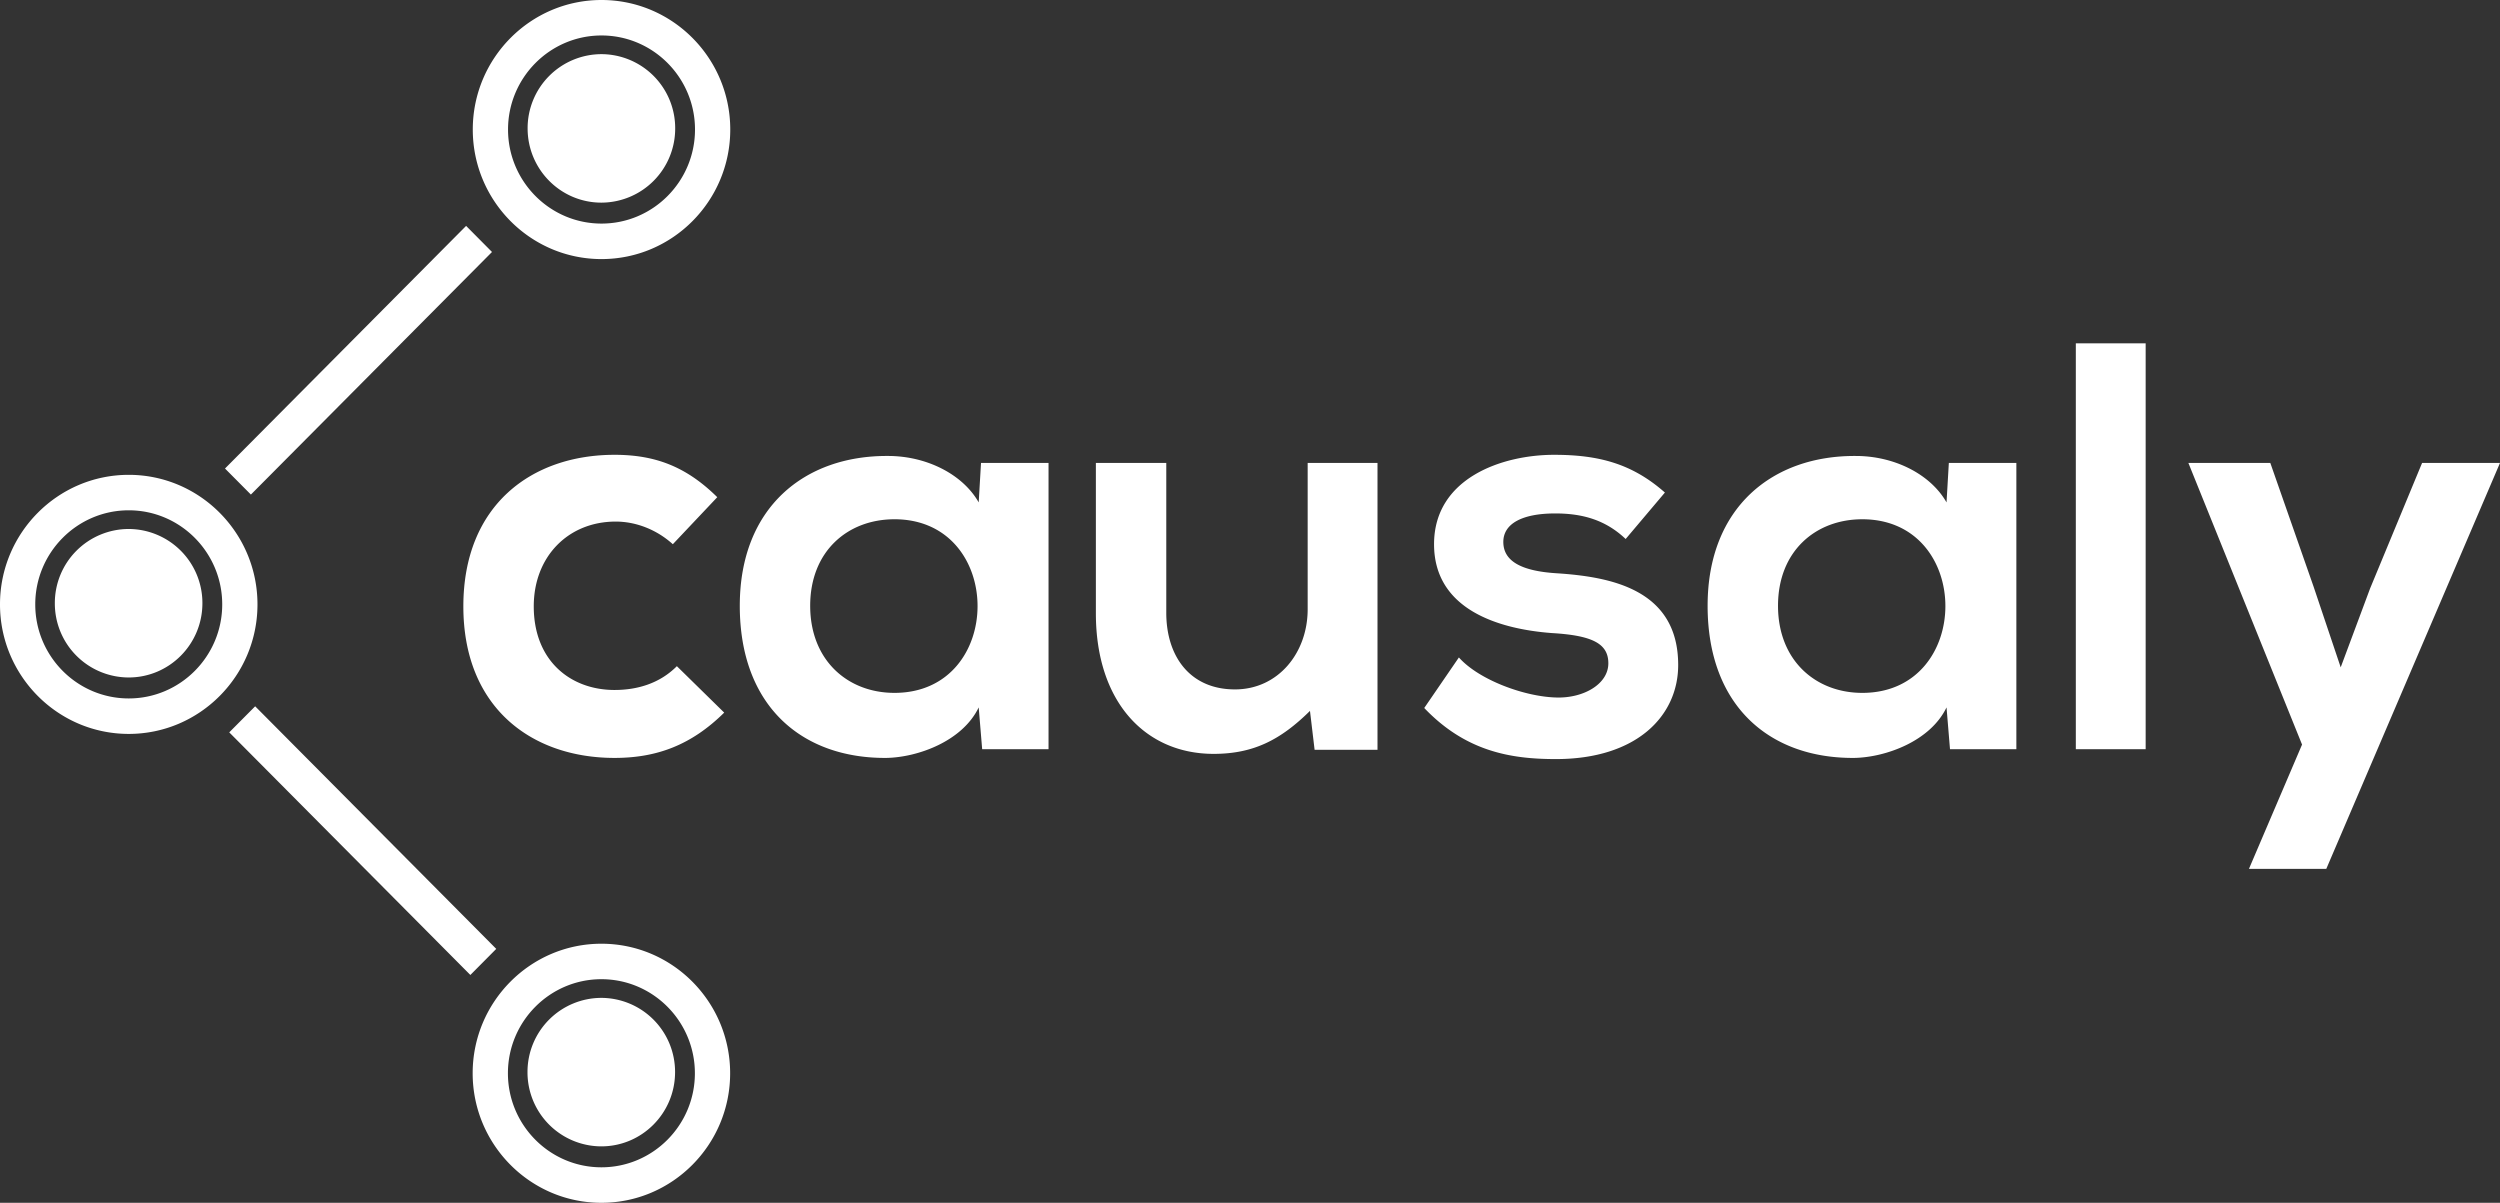 <svg xmlns="http://www.w3.org/2000/svg" width="106" height="51">
    <rect width="100%" height="100%" fill="#333333" stroke="none"/>
    <path fill="#FFF" fill-rule="evenodd" d="M98.635 36.839h-3.279l2.251-5.269-4.82-11.942h3.474l1.835 5.245 1.15 3.422 1.248-3.349 2.203-5.318H106l-7.365 17.211zm-10.62-22.283h2.961v17.211h-2.961V14.556zm-5.482 15.438c-.685 1.428-2.569 2.117-3.915 2.142-3.572.025-6.215-2.191-6.215-6.451 0-4.186 2.765-6.377 6.289-6.352 1.615 0 3.156.763 3.841 1.969l.098-1.674h2.863v12.139H82.68l-.147-1.773zm-3.572-7.977c-1.982 0-3.573 1.354-3.573 3.668s1.591 3.693 3.573 3.693c4.698 0 4.698-7.361 0-7.361zm-12.969 2.289c2.275.148 5.163.665 5.163 3.89 0 2.143-1.738 3.989-5.188 3.989-1.908 0-3.817-.32-5.579-2.166l1.469-2.143c.856.961 2.813 1.675 4.159 1.699 1.126.025 2.178-.566 2.178-1.452 0-.837-.685-1.182-2.398-1.281-2.276-.172-4.992-1.009-4.992-3.767 0-2.807 2.888-3.791 5.09-3.791 1.884 0 3.303.369 4.698 1.6l-1.664 1.97c-.856-.813-1.835-1.084-2.985-1.084-1.419 0-2.202.443-2.202 1.207 0 .788.709 1.231 2.251 1.329zm-10.449 5.836c-1.248 1.231-2.398 1.822-4.086 1.822-2.888 0-4.992-2.192-4.992-5.959v-6.377h2.985v6.353c0 1.846 1.004 3.25 2.912 3.25 1.835 0 3.083-1.552 3.083-3.398v-6.205h2.961v12.163h-2.667l-.196-1.649zm-14.046-.148c-.685 1.428-2.569 2.117-3.915 2.142-3.572.025-6.215-2.191-6.215-6.451 0-4.186 2.765-6.377 6.288-6.352 1.615 0 3.157.763 3.842 1.969l.098-1.674h2.863v12.139h-2.814l-.147-1.773zm-3.572-7.977c-1.982 0-3.573 1.354-3.573 3.668s1.591 3.693 3.573 3.693c4.698 0 4.698-7.361 0-7.361zM25.504 10.985c-3.01 0-5.458-2.464-5.458-5.493C20.046 2.464 22.494 0 25.504 0c3.01 0 5.459 2.464 5.459 5.492 0 3.029-2.449 5.493-5.459 5.493zm0-9.481c-2.185 0-3.963 1.789-3.963 3.988s1.778 3.988 3.963 3.988c2.186 0 3.964-1.789 3.964-3.988s-1.778-3.988-3.964-3.988zm-.005 7.088c-1.727 0-3.128-1.41-3.128-3.148a3.138 3.138 0 0 1 3.128-3.148 3.138 3.138 0 0 1 3.129 3.148 3.139 3.139 0 0 1-3.129 3.148zM10.638 20.97L9.54 19.865 19.763 9.578l1.098 1.106L10.638 20.97zM5.459 31.118C2.449 31.118 0 28.654 0 25.626c0-3.029 2.449-5.493 5.459-5.493 3.009 0 5.458 2.464 5.458 5.493 0 3.028-2.449 5.492-5.458 5.492zm0-9.481c-2.186 0-3.964 1.79-3.964 3.989s1.778 3.988 3.964 3.988c2.185 0 3.963-1.789 3.963-3.988s-1.778-3.989-3.963-3.989zm-.005 7.088a3.138 3.138 0 0 1-3.129-3.148 3.139 3.139 0 0 1 3.129-3.148 3.138 3.138 0 0 1 3.128 3.148c0 1.739-1.4 3.148-3.128 3.148zm15.587 11.508l-1.098 1.106L9.72 31.052l1.099-1.105 10.222 10.286zm5.016-10.978c.954 0 1.908-.271 2.642-1.009l2.007 1.969c-1.395 1.379-2.863 1.921-4.649 1.921-3.499 0-6.411-2.117-6.411-6.426s2.912-6.426 6.411-6.426c1.713 0 3.034.492 4.355 1.797l-1.884 1.994c-.709-.64-1.59-.96-2.422-.96-2.007 0-3.475 1.477-3.475 3.595 0 2.314 1.566 3.545 3.426 3.545zm-.558 10.759c3.01 0 5.459 2.464 5.459 5.492 0 3.029-2.449 5.493-5.459 5.493-3.009 0-5.458-2.464-5.458-5.493 0-3.028 2.449-5.492 5.458-5.492zm0 9.48c2.186 0 3.964-1.789 3.964-3.988s-1.778-3.988-3.964-3.988c-2.185 0-3.963 1.789-3.963 3.988s1.778 3.988 3.963 3.988zm-.004-7.184a3.137 3.137 0 0 1 3.128 3.148c0 1.738-1.4 3.148-3.128 3.148a3.139 3.139 0 0 1-3.129-3.148 3.138 3.138 0 0 1 3.129-3.148z"/>
</svg>
